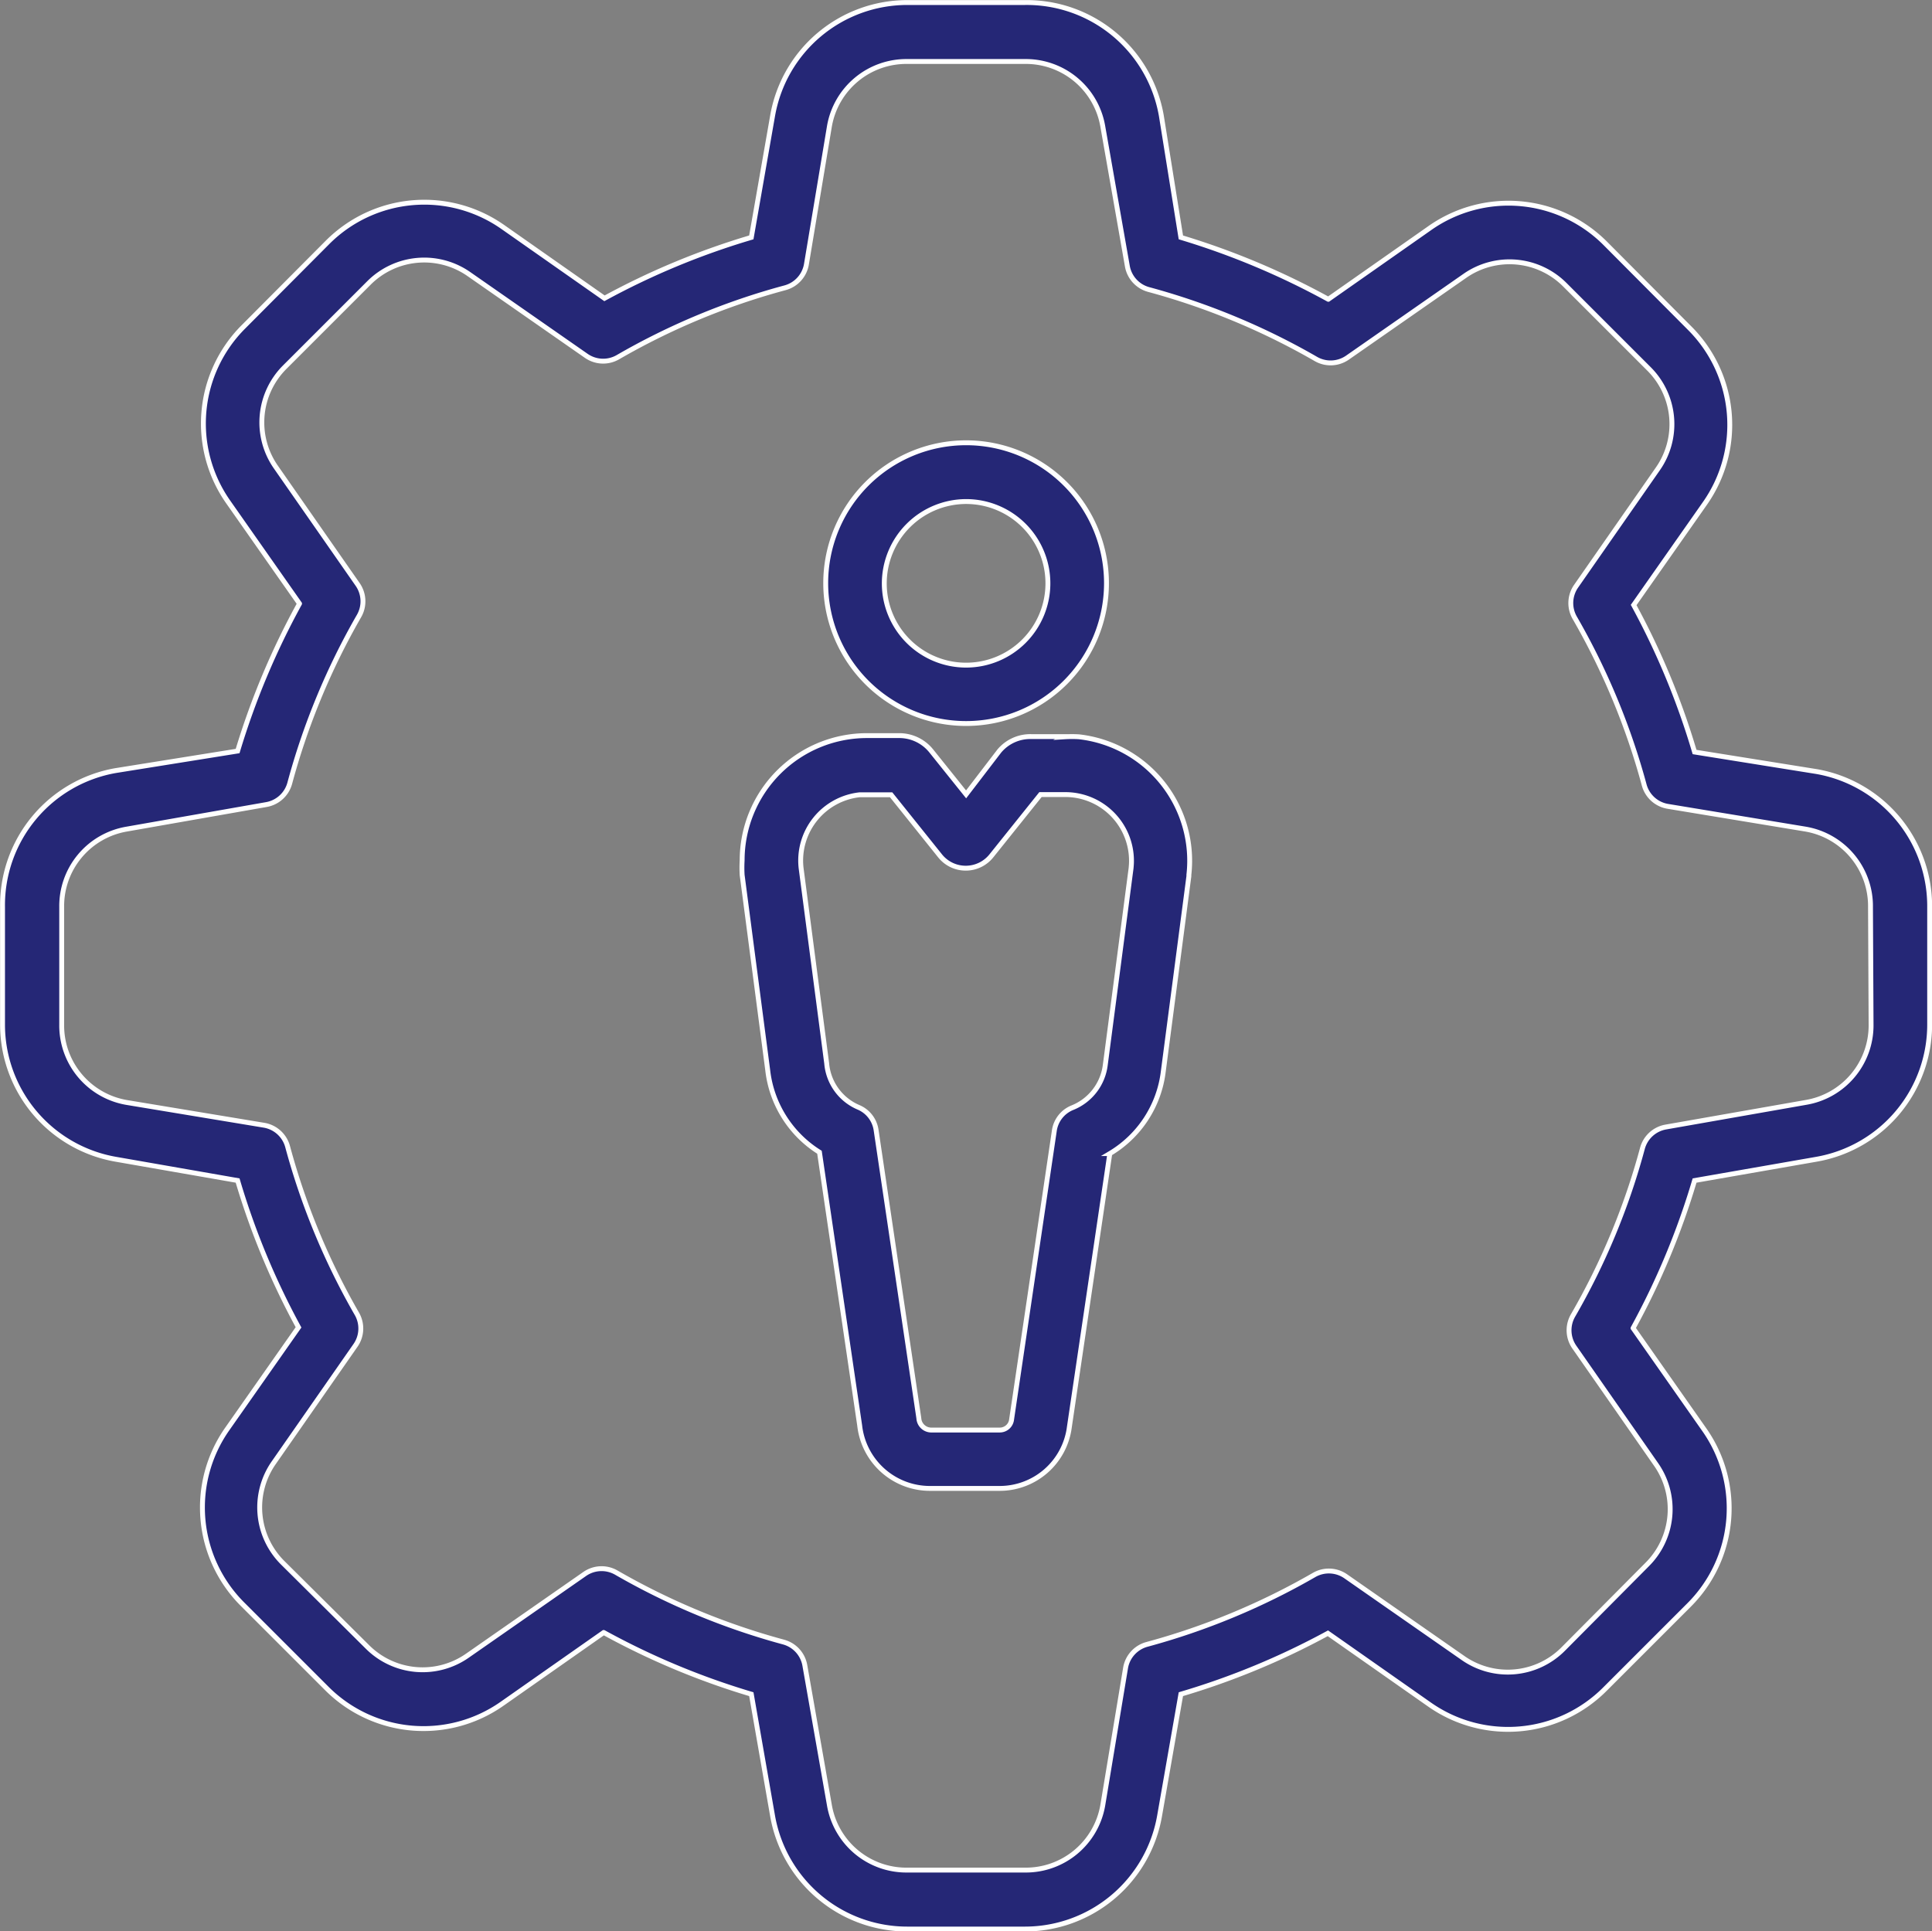 <svg id="Layer_1" data-name="Layer 1" xmlns="http://www.w3.org/2000/svg" viewBox="0 0 98.95 98.93"><rect x="0" y="0" width="98.95" height="98.93" fill="#808080" stroke="none"/><defs><style>.cls-1{fill:#252776;stroke:#fff;stroke-miterlimit:10;stroke-width:0.25px;}</style></defs><title>06</title><path class="cls-1" d="M93.55,40.05h0l-6.24-1a38.7,38.7,0,0,0-3.12-7.53l3.64-5.19a7,7,0,0,0-.78-9L82.74,13a7,7,0,0,0-9-.78l-5.19,3.64A39.06,39.06,0,0,0,61,12.69L60,6.46a7,7,0,0,0-7-5.8H47a7,7,0,0,0-6.91,5.8L39,12.69a38.61,38.61,0,0,0-7.52,3.12l-5.19-3.64a7,7,0,0,0-9,.78L13,17.26a7,7,0,0,0-.78,9l3.64,5.19A39.06,39.06,0,0,0,12.69,39l-6.24,1a7,7,0,0,0-5.8,7v6a7,7,0,0,0,5.8,6.91L12.69,61a38.61,38.61,0,0,0,3.12,7.52l-3.64,5.19a7,7,0,0,0,.78,9l4.3,4.3a7,7,0,0,0,9,.78l5.19-3.64A38.49,38.49,0,0,0,39,87.31l1.09,6.24A7,7,0,0,0,47,99.34h6a7,7,0,0,0,6.91-5.8L61,87.31a38.7,38.7,0,0,0,7.53-3.12l5.19,3.64a7,7,0,0,0,9-.78l4.3-4.3a7,7,0,0,0,.78-9l-3.64-5.19A38.46,38.46,0,0,0,87.31,61l6.24-1.09A7,7,0,0,0,99.35,53V47A7,7,0,0,0,93.55,40.05Zm2.8,13A4,4,0,0,1,93,57l-7.17,1.26a1.51,1.51,0,0,0-1.19,1.09,35.52,35.52,0,0,1-3.56,8.57,1.51,1.51,0,0,0,.07,1.61l4.18,6a4,4,0,0,1-.45,5.14L80.58,85a4,4,0,0,1-5.14.45l-6-4.18a1.51,1.51,0,0,0-1.61-.07,35.93,35.93,0,0,1-8.57,3.56,1.51,1.51,0,0,0-1.09,1.19L57,93a4,4,0,0,1-4,3.32H47A4,4,0,0,1,43,93l-1.26-7.17a1.51,1.51,0,0,0-1.09-1.19,35.93,35.93,0,0,1-8.57-3.56,1.51,1.51,0,0,0-1.61.07l-6,4.18a4,4,0,0,1-5.14-.45L15,80.58a4,4,0,0,1-.45-5.14l4.18-6a1.51,1.51,0,0,0,.07-1.61,35.9,35.9,0,0,1-3.55-8.57,1.51,1.51,0,0,0-1.19-1.09L7,57a4,4,0,0,1-3.32-4V47A4,4,0,0,1,7,43l7.17-1.26a1.51,1.51,0,0,0,1.19-1.09,35.9,35.9,0,0,1,3.55-8.57,1.51,1.51,0,0,0-.07-1.61l-4.18-6a4,4,0,0,1,.45-5.14l4.3-4.3a4,4,0,0,1,5.14-.45l6,4.18a1.51,1.51,0,0,0,1.61.07,35.52,35.52,0,0,1,8.57-3.56,1.51,1.51,0,0,0,1.09-1.19L43,7a4,4,0,0,1,4-3.32h6A4,4,0,0,1,57,7l1.26,7.17a1.51,1.51,0,0,0,1.09,1.19,35.93,35.93,0,0,1,8.57,3.56,1.51,1.51,0,0,0,1.61-.07l6-4.18a4,4,0,0,1,5.14.45l4.3,4.3a4,4,0,0,1,.45,5.14l-4.18,6a1.51,1.51,0,0,0-.07,1.61,35.93,35.93,0,0,1,3.56,8.57,1.51,1.51,0,0,0,1.19,1.09L93,43a4,4,0,0,1,3.32,4ZM55.08,38.26H53.33A2.07,2.07,0,0,0,51.7,39L50,41.22,48.22,39a2.1,2.1,0,0,0-1.64-.79H44.92a6.39,6.39,0,0,0-6.39,6.39,6.28,6.28,0,0,0,0,.75l1.31,10a5.71,5.71,0,0,0,2.65,4.2l2.06,14a3.62,3.62,0,0,0,3.6,3.22H51.7a3.6,3.6,0,0,0,3.59-3.15l2.07-14a5.68,5.68,0,0,0,2.74-4.21l1.31-10v-.07a6.39,6.39,0,0,0-5.63-7.07,5.79,5.79,0,0,0-.72,0ZM58.45,45,57.13,55.07a2.72,2.72,0,0,1-1.69,2.2,1.5,1.5,0,0,0-.92,1.17l-2.19,14.8a.61.61,0,0,1-.62.54H48.2a.64.64,0,0,1-.62-.6L45.39,58.41a1.5,1.5,0,0,0-.9-1.16A2.69,2.69,0,0,1,42.86,55L41.55,45a3.39,3.39,0,0,1,3-3.76l.39,0h1.22l2.5,3.12A1.68,1.68,0,0,0,50,45h0a1.68,1.68,0,0,0,1.31-.65l2.5-3.12h1.31a3.39,3.39,0,0,1,3.35,3.43C58.47,44.77,58.46,44.89,58.45,45ZM50,37.59a7.19,7.19,0,1,0-7.19-7.19h0A7.19,7.19,0,0,0,50,37.59Zm0-11.37a4.19,4.19,0,1,1-4.19,4.19h0A4.2,4.2,0,0,1,50,26.22Z" transform="translate(-0.52 -0.53)"/></svg>